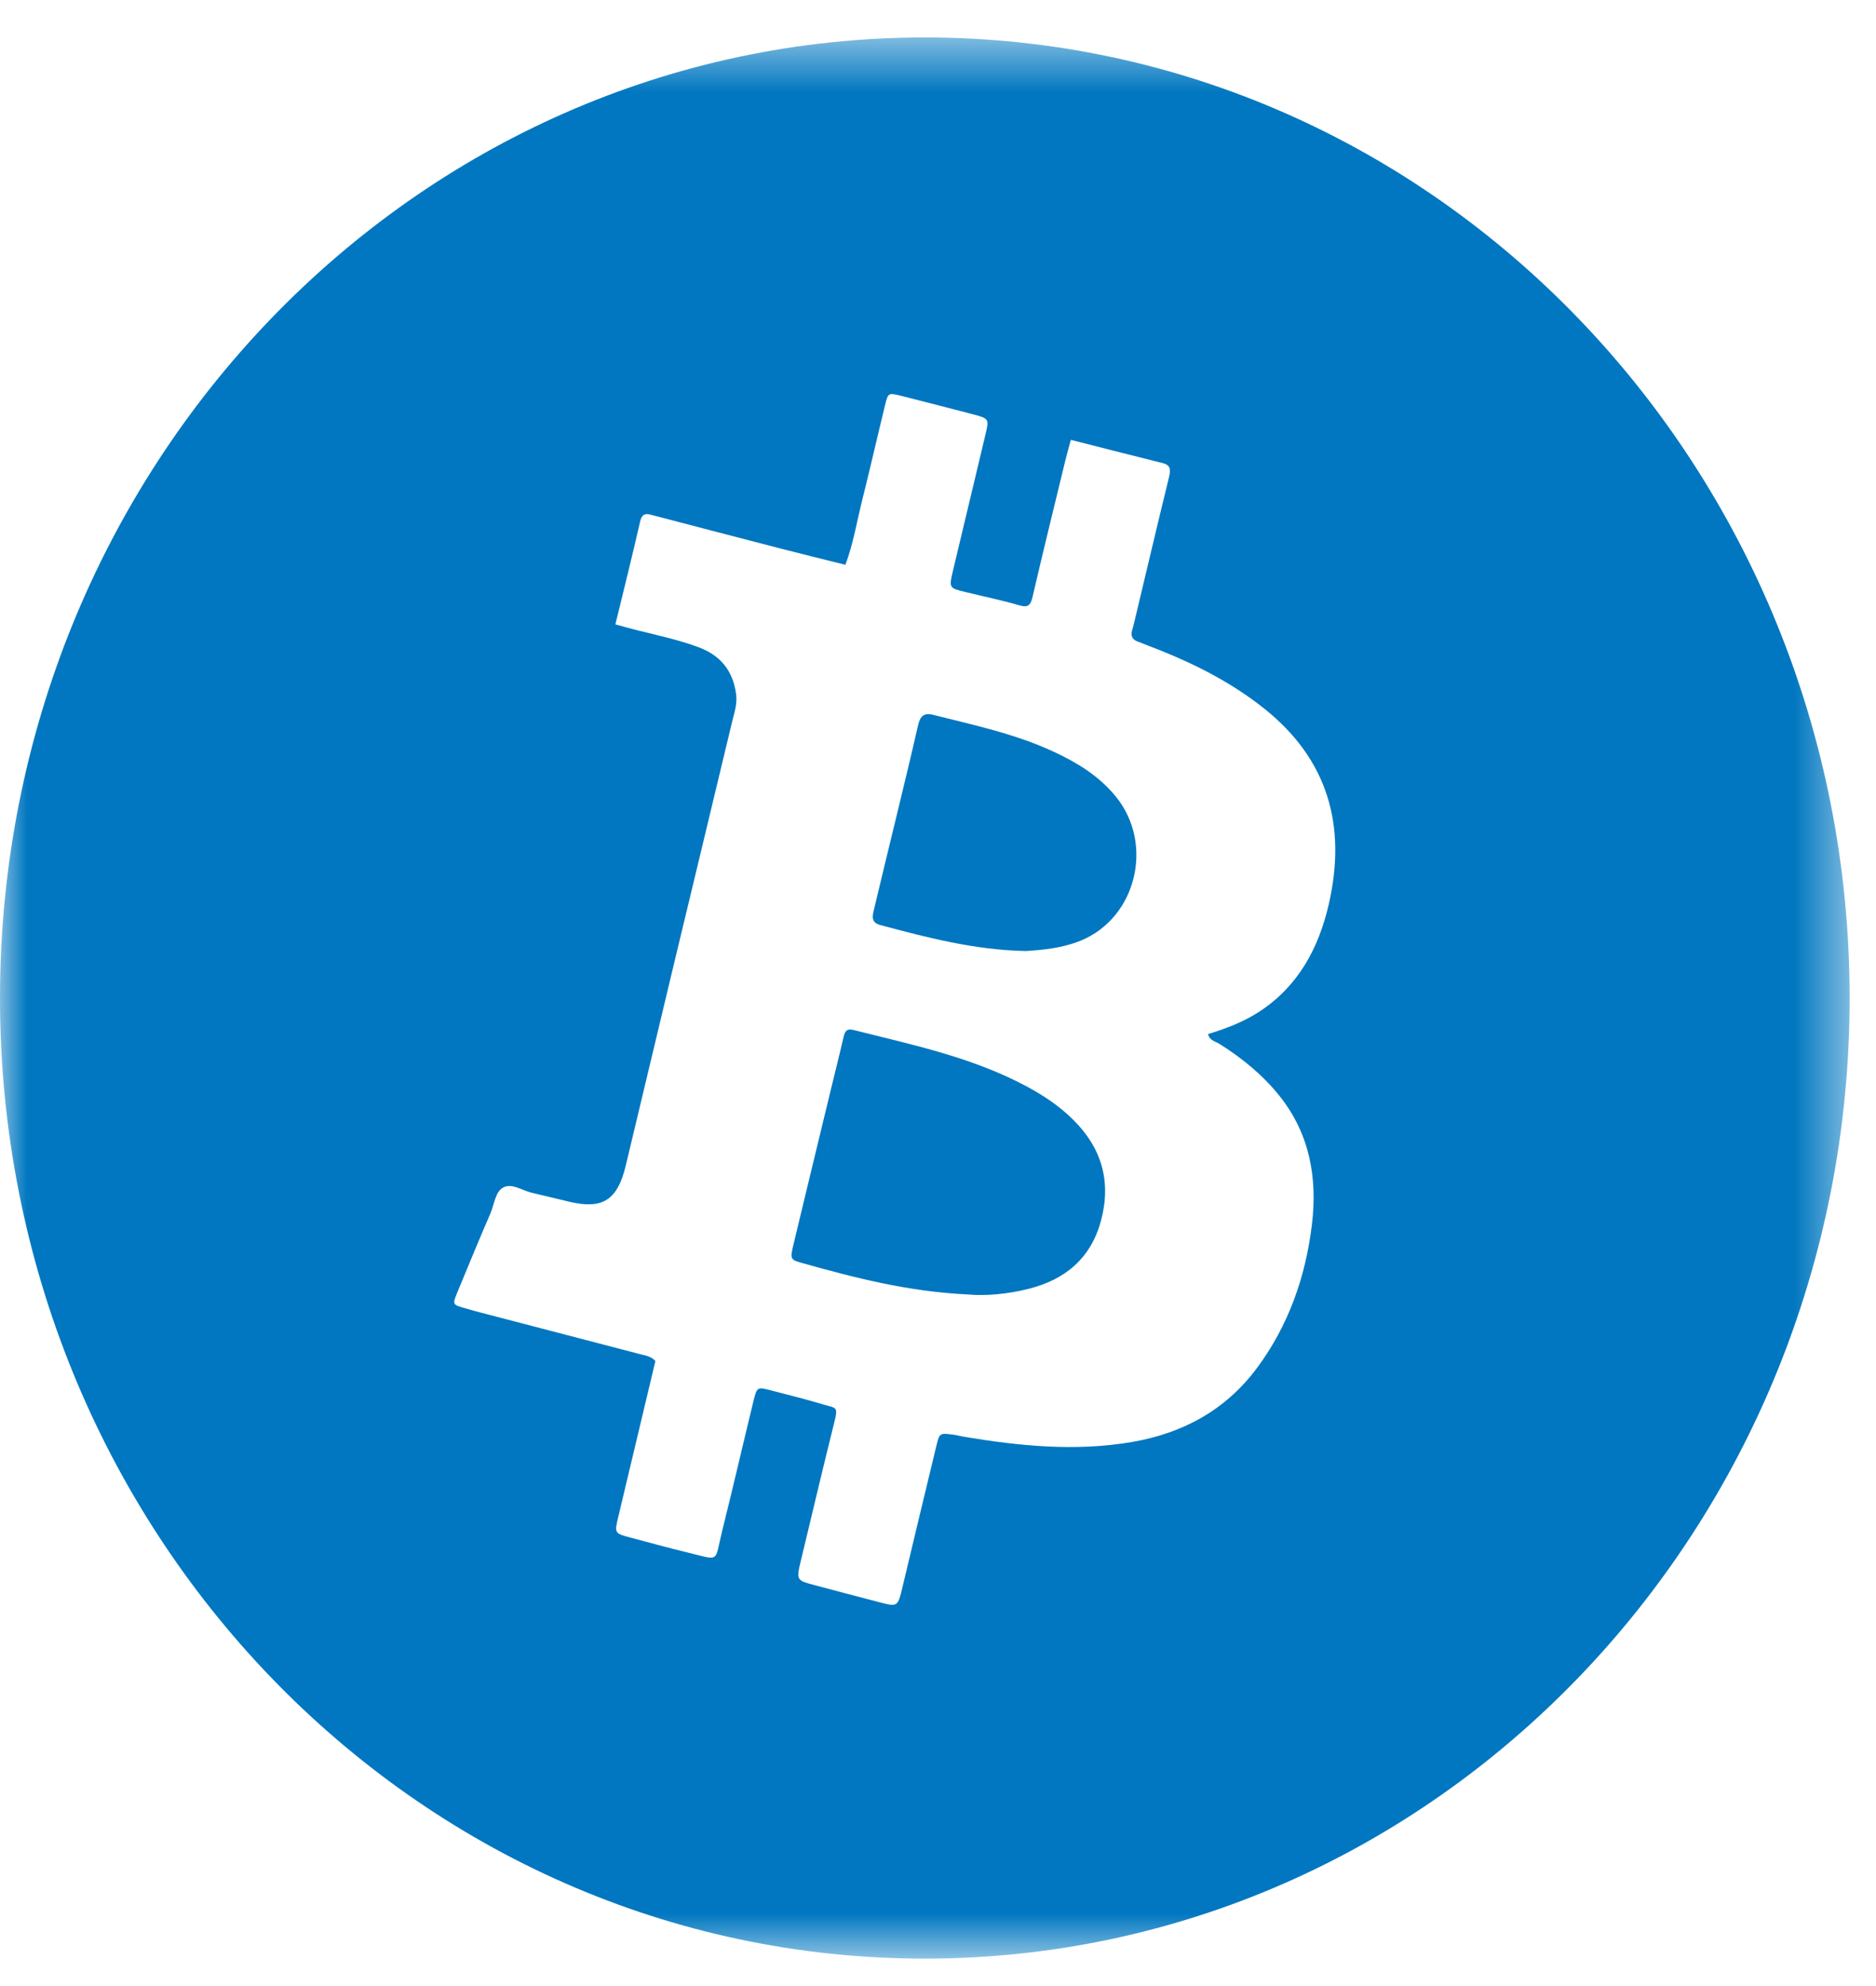 <?xml version="1.0" encoding="UTF-8" standalone="no"?>
<svg width="34px" height="36px" viewBox="0 0 34 36" version="1.1" xmlns="http://www.w3.org/2000/svg" xmlns:xlink="http://www.w3.org/1999/xlink">
    <!-- Generator: Sketch 46.2 (44496) - http://www.bohemiancoding.com/sketch -->
    <title>Page 1</title>
    <desc>Created with Sketch.</desc>
    <defs>
        <polygon id="path-1" points="0 0.497 33.521 0.497 33.521 35.321 0 35.321"></polygon>
    </defs>
    <g id="design-1440" stroke="none" stroke-width="1" fill="none" fill-rule="evenodd">
        <g id="mm-landing-1440" transform="translate(-796, -12645)">
            <g id="Group-25" transform="translate(744, 12620)">
                <g id="Page-1" transform="translate(52, 25)">
                    <path d="M18.603,19.691 C17.615,19.162 16.534,18.939 15.468,18.67 C15.348,18.64 15.312,18.691 15.288,18.8 C15.216,19.114 15.136,19.426 15.061,19.739 C14.834,20.678 14.606,21.618 14.381,22.557 C14.319,22.818 14.324,22.834 14.519,22.889 C15.483,23.16 16.451,23.413 17.554,23.465 C17.858,23.492 18.257,23.46 18.646,23.361 C19.297,23.196 19.77,22.817 19.955,22.122 C20.145,21.409 19.962,20.803 19.45,20.297 C19.199,20.047 18.91,19.855 18.603,19.691" id="Fill-1" fill="#0077C0"></path>
                    <g id="Group-5" transform="translate(0, 0.182)">
                        <mask id="mask-2" fill="white">
                            <use xlink:href="#path-1"></use>
                        </mask>
                        <g id="Clip-4"></g>
                        <path d="M24.082,16.21 C23.897,17.015 23.524,17.693 22.835,18.148 C22.545,18.34 22.224,18.461 21.895,18.562 C21.924,18.683 22.027,18.694 22.099,18.739 C22.511,18.998 22.886,19.302 23.195,19.69 C23.733,20.368 23.878,21.16 23.778,22.004 C23.665,22.96 23.352,23.846 22.781,24.615 C22.208,25.385 21.429,25.799 20.518,25.956 C19.495,26.132 18.478,26.03 17.463,25.86 C17.398,25.849 17.333,25.83 17.267,25.822 C17.033,25.793 17.026,25.793 16.97,26.028 C16.763,26.88 16.561,27.732 16.357,28.584 C16.271,28.946 16.27,28.948 15.93,28.859 C15.541,28.758 15.154,28.655 14.767,28.552 C14.429,28.462 14.43,28.462 14.517,28.097 C14.717,27.268 14.911,26.438 15.118,25.611 C15.195,25.308 15.156,25.347 14.941,25.282 C14.621,25.185 14.296,25.105 13.973,25.021 C13.726,24.956 13.719,24.956 13.656,25.213 C13.465,25.996 13.285,26.782 13.089,27.565 C12.945,28.146 13.063,28.105 12.471,27.962 C12.124,27.879 11.781,27.782 11.436,27.692 C11.136,27.613 11.134,27.613 11.206,27.311 C11.43,26.369 11.655,25.428 11.878,24.489 C11.8,24.401 11.698,24.39 11.604,24.365 C10.612,24.105 9.621,23.847 8.63,23.589 C8.565,23.572 8.501,23.552 8.437,23.534 C8.199,23.468 8.197,23.467 8.289,23.243 C8.486,22.765 8.683,22.287 8.888,21.813 C8.96,21.647 8.975,21.412 9.13,21.338 C9.285,21.264 9.468,21.399 9.64,21.439 C9.868,21.492 10.095,21.549 10.322,21.602 C10.923,21.743 11.19,21.573 11.341,20.946 C11.637,19.713 11.93,18.479 12.225,17.246 C12.572,15.8 12.921,14.356 13.266,12.911 C13.307,12.744 13.365,12.58 13.341,12.401 C13.284,11.964 13.043,11.689 12.653,11.547 C12.296,11.416 11.926,11.335 11.558,11.245 C11.431,11.213 11.304,11.177 11.153,11.136 C11.307,10.502 11.461,9.889 11.601,9.273 C11.642,9.093 11.739,9.134 11.848,9.162 C12.612,9.362 13.377,9.562 14.143,9.76 C14.531,9.86 14.919,9.955 15.322,10.056 C15.466,9.667 15.53,9.269 15.627,8.881 C15.77,8.311 15.9,7.737 16.039,7.167 C16.095,6.936 16.1,6.935 16.332,6.993 C16.764,7.103 17.196,7.213 17.627,7.326 C17.929,7.406 17.929,7.408 17.857,7.708 C17.662,8.527 17.467,9.345 17.271,10.164 C17.198,10.476 17.198,10.477 17.5,10.55 C17.825,10.63 18.152,10.696 18.473,10.79 C18.64,10.84 18.681,10.782 18.716,10.627 C18.907,9.807 19.107,8.99 19.306,8.172 C19.335,8.051 19.37,7.931 19.408,7.791 C19.971,7.934 20.52,8.075 21.07,8.212 C21.217,8.248 21.219,8.332 21.187,8.467 C20.973,9.339 20.768,10.215 20.559,11.089 C20.545,11.145 20.529,11.2 20.515,11.256 C20.492,11.351 20.528,11.412 20.614,11.445 C20.749,11.498 20.885,11.55 21.019,11.603 C21.697,11.874 22.342,12.206 22.921,12.669 C24.062,13.584 24.411,14.778 24.082,16.21 M16.761,0.497 C7.504,0.497 0,8.293 0,17.909 C0,27.525 7.504,35.321 16.761,35.321 C26.017,35.321 33.522,27.525 33.522,17.909 C33.522,8.293 26.017,0.497 16.761,0.497" id="Fill-3" fill="#0077C0" mask="url(#mask-2)"></path>
                    </g>
                    <path d="M19.111,13.633 C18.409,13.304 17.657,13.145 16.914,12.958 C16.743,12.914 16.676,12.984 16.638,13.15 C16.508,13.722 16.369,14.292 16.231,14.863 C16.102,15.399 15.97,15.935 15.843,16.472 C15.815,16.593 15.773,16.72 15.957,16.769 C16.807,16.995 17.657,17.22 18.592,17.239 C18.896,17.219 19.249,17.188 19.585,17.051 C20.596,16.639 20.923,15.298 20.222,14.438 C19.92,14.068 19.531,13.829 19.111,13.633" id="Fill-6" fill="#0077C0"></path>
                </g>
            </g>
        </g>
    </g>
</svg>